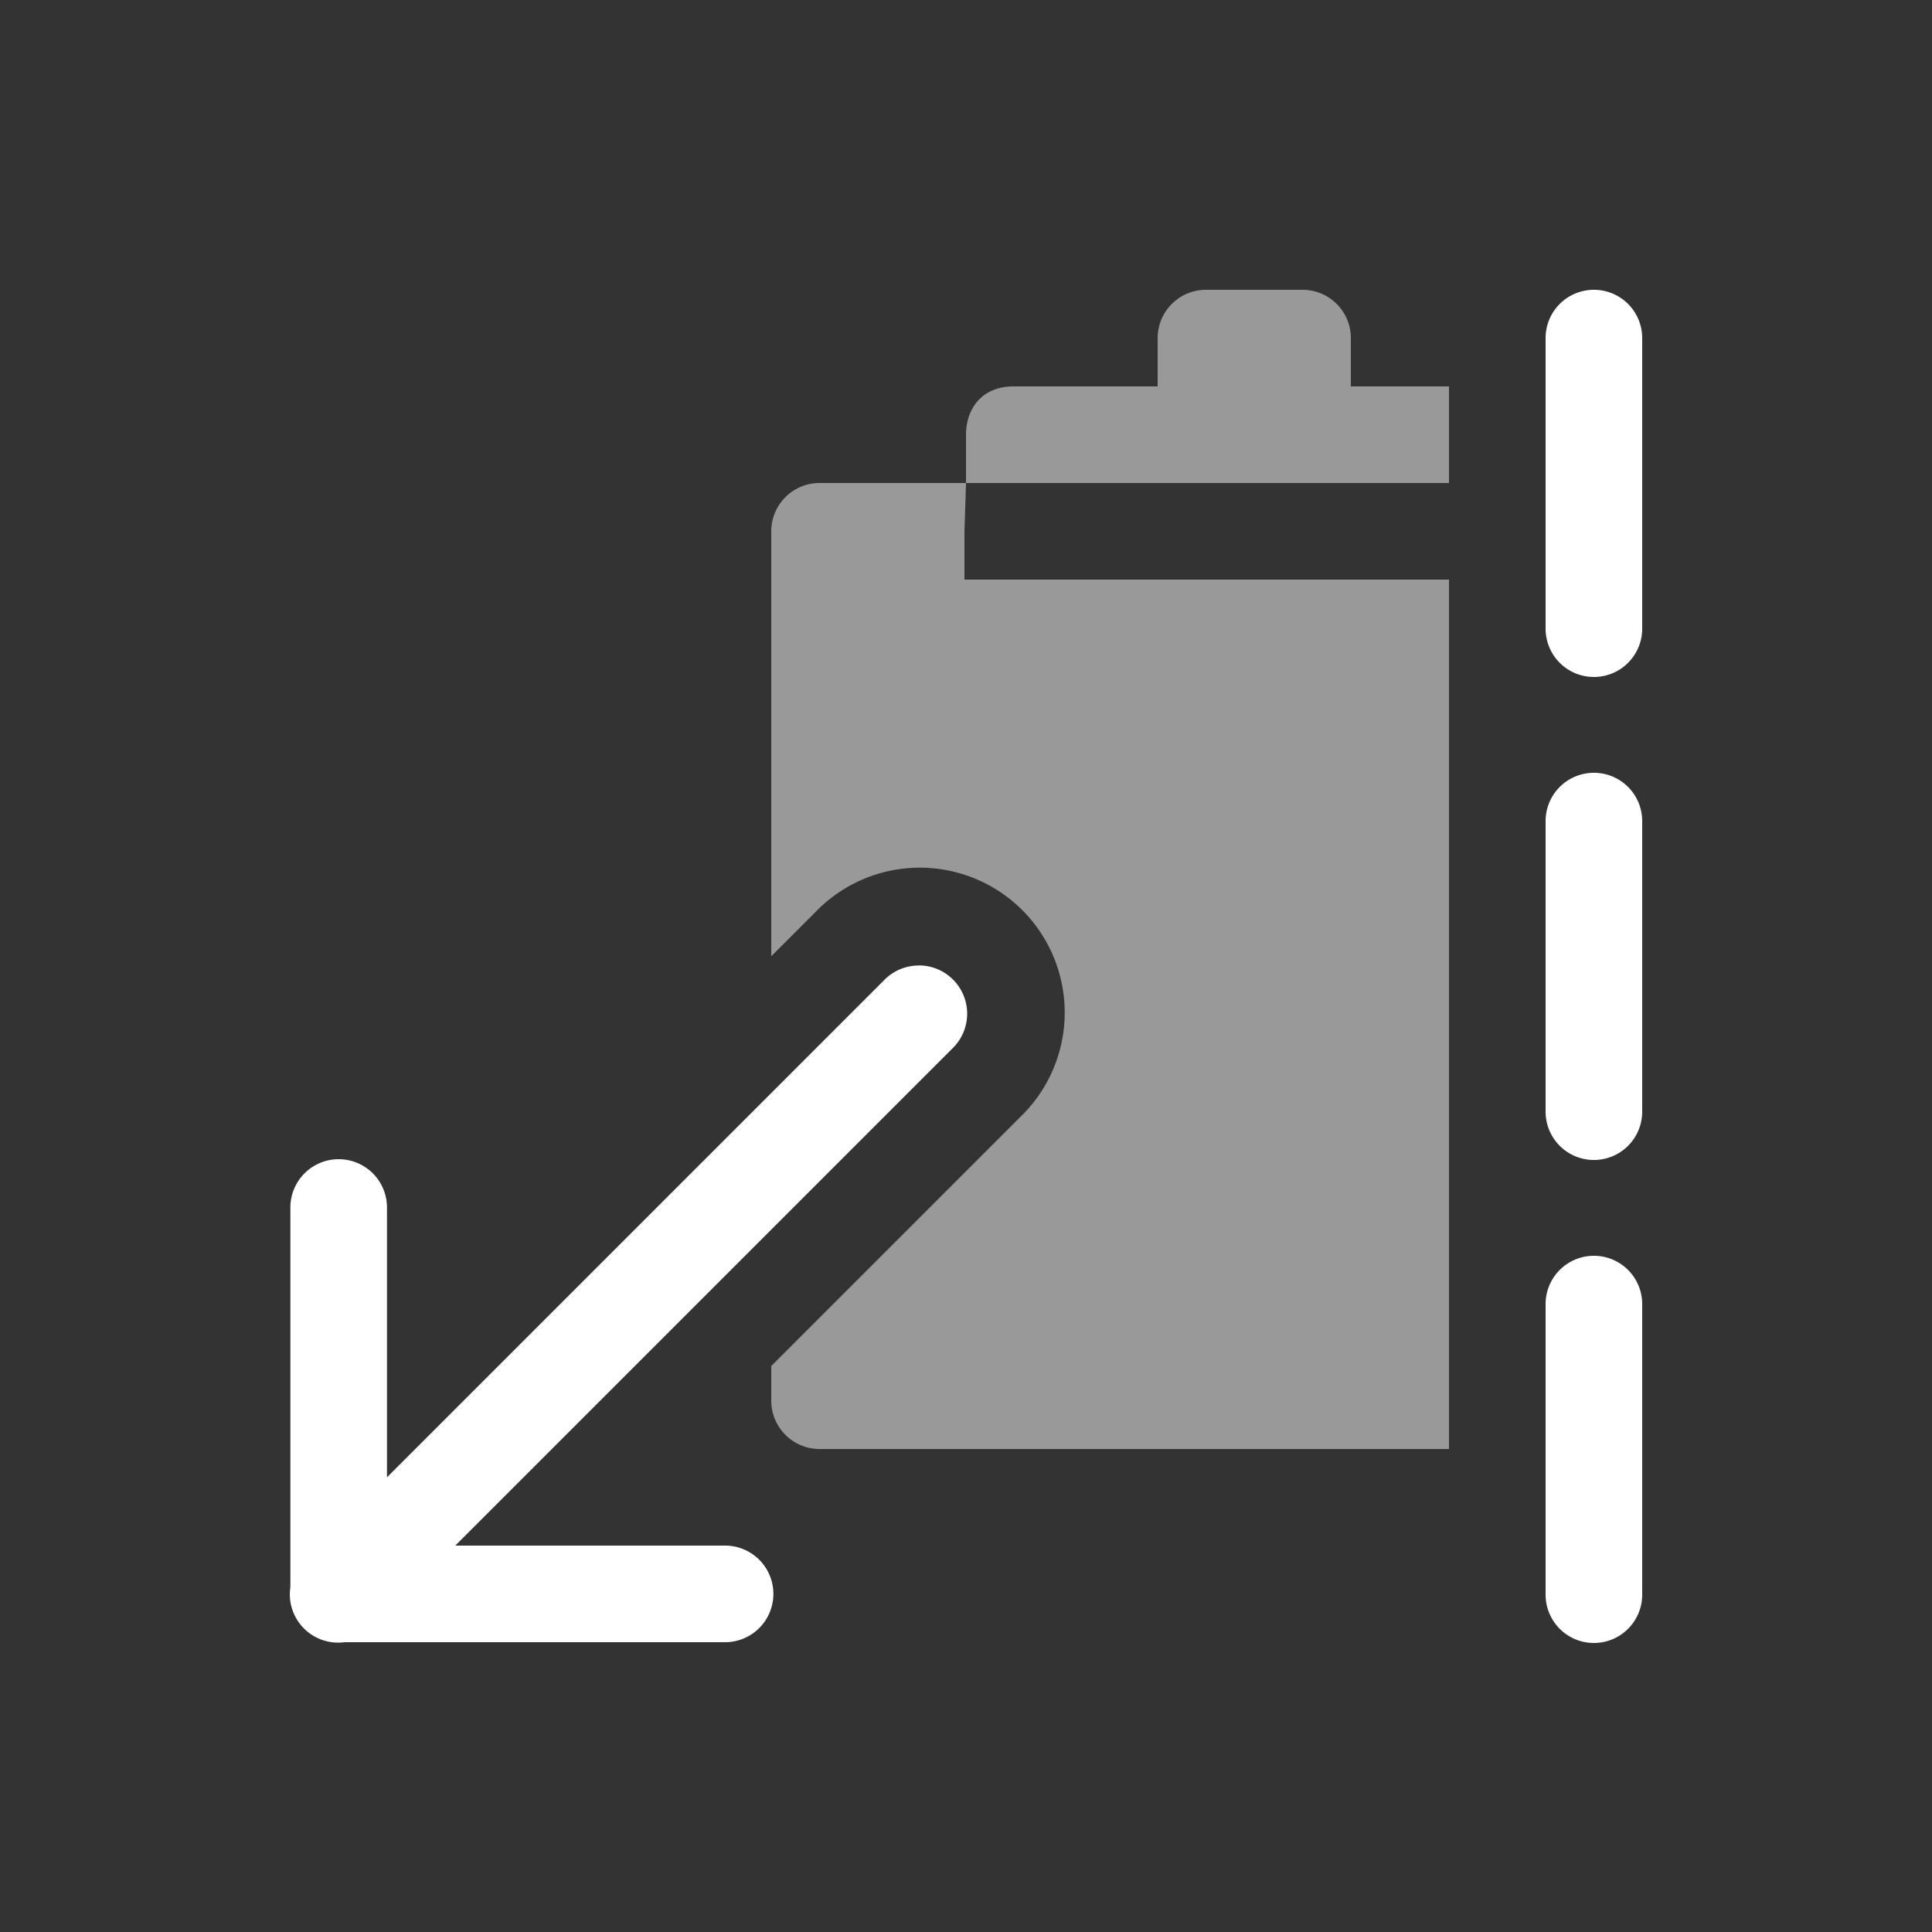 <svg xmlns="http://www.w3.org/2000/svg" style="background: #808080" height="64" width="64" viewBox="66 134 20 20">
  <rect x="66" y="134" width="20" height="20" fill="#333333" stroke="none"/>
  <g style="fill: #ffffff;" id="g20375" transform="matrix(-1,0,0,1,131,5.79997e-6)" data-label="G-4">
    <path style="color: rgb(0, 0, 0); fill: #ffffff; stroke-linecap: round; stroke-linejoin: round;" d="M 48.492,137 A 0.5,0.5 0 0 0 48,137.508 v 3 a 0.5,0.5 0 1 0 1,0 v -3 A 0.5,0.5 0 0 0 48.492,137 Z m 0,5 A 0.5,0.5 0 0 0 48,142.508 v 3 a 0.5,0.5 0 1 0 1,0 v -3 A 0.5,0.5 0 0 0 48.492,142 Z m 0,5 A 0.5,0.5 0 0 0 48,147.508 v 3 a 0.5,0.5 0 1 0 1,0 v -3 A 0.5,0.5 0 0 0 48.492,147 Z" id="path20369"></path>
    <path style="color: rgb(0, 0, 0); opacity: 0.5; fill: #ffffff; stroke-width: 1px; stroke-linecap: round; stroke-linejoin: round;" d="m 51.516,137 c -0.276,3e-5 -0.5,0.224 -0.5,0.5 V 138 H 50 v 1 h 1.516 1 H 55 v -0.5 c 0,-0.253 -0.149,-0.495 -0.484,-0.5 h -1.5 v -0.5 c -3e-5,-0.276 -0.224,-0.5 -0.5,-0.5 z M 55,139 l 0.016,0.5 V 140 H 50 v 9 h 6.516 c 0.276,-3e-5 0.5,-0.224 0.5,-0.5 v -0.359 l -2.58,-2.58 a 1.5,1.5 0 1 1 2.121,-2.121 l 0.459,0.459 V 139.5 c -3e-5,-0.276 -0.224,-0.5 -0.5,-0.5 z" id="path20371"></path>
    <path style="color: rgb(0, 0, 0); fill: #ffffff; stroke-linecap: round; stroke-linejoin: round;" d="m 55.49,143.994 a 0.5,0.5 0 0 0 -0.35,0.859 L 60.287,150 h -2.793 a 0.5,0.5 0 1 0 0,1 h 3.939 a 0.5,0.5 0 0 0 0.561,-0.57 V 146.5 a 0.5,0.5 0 1 0 -1,0 v 2.793 l -5.146,-5.146 a 0.5,0.5 0 0 0 -0.357,-0.152 z" id="path20373"></path>
  </g>
</svg>